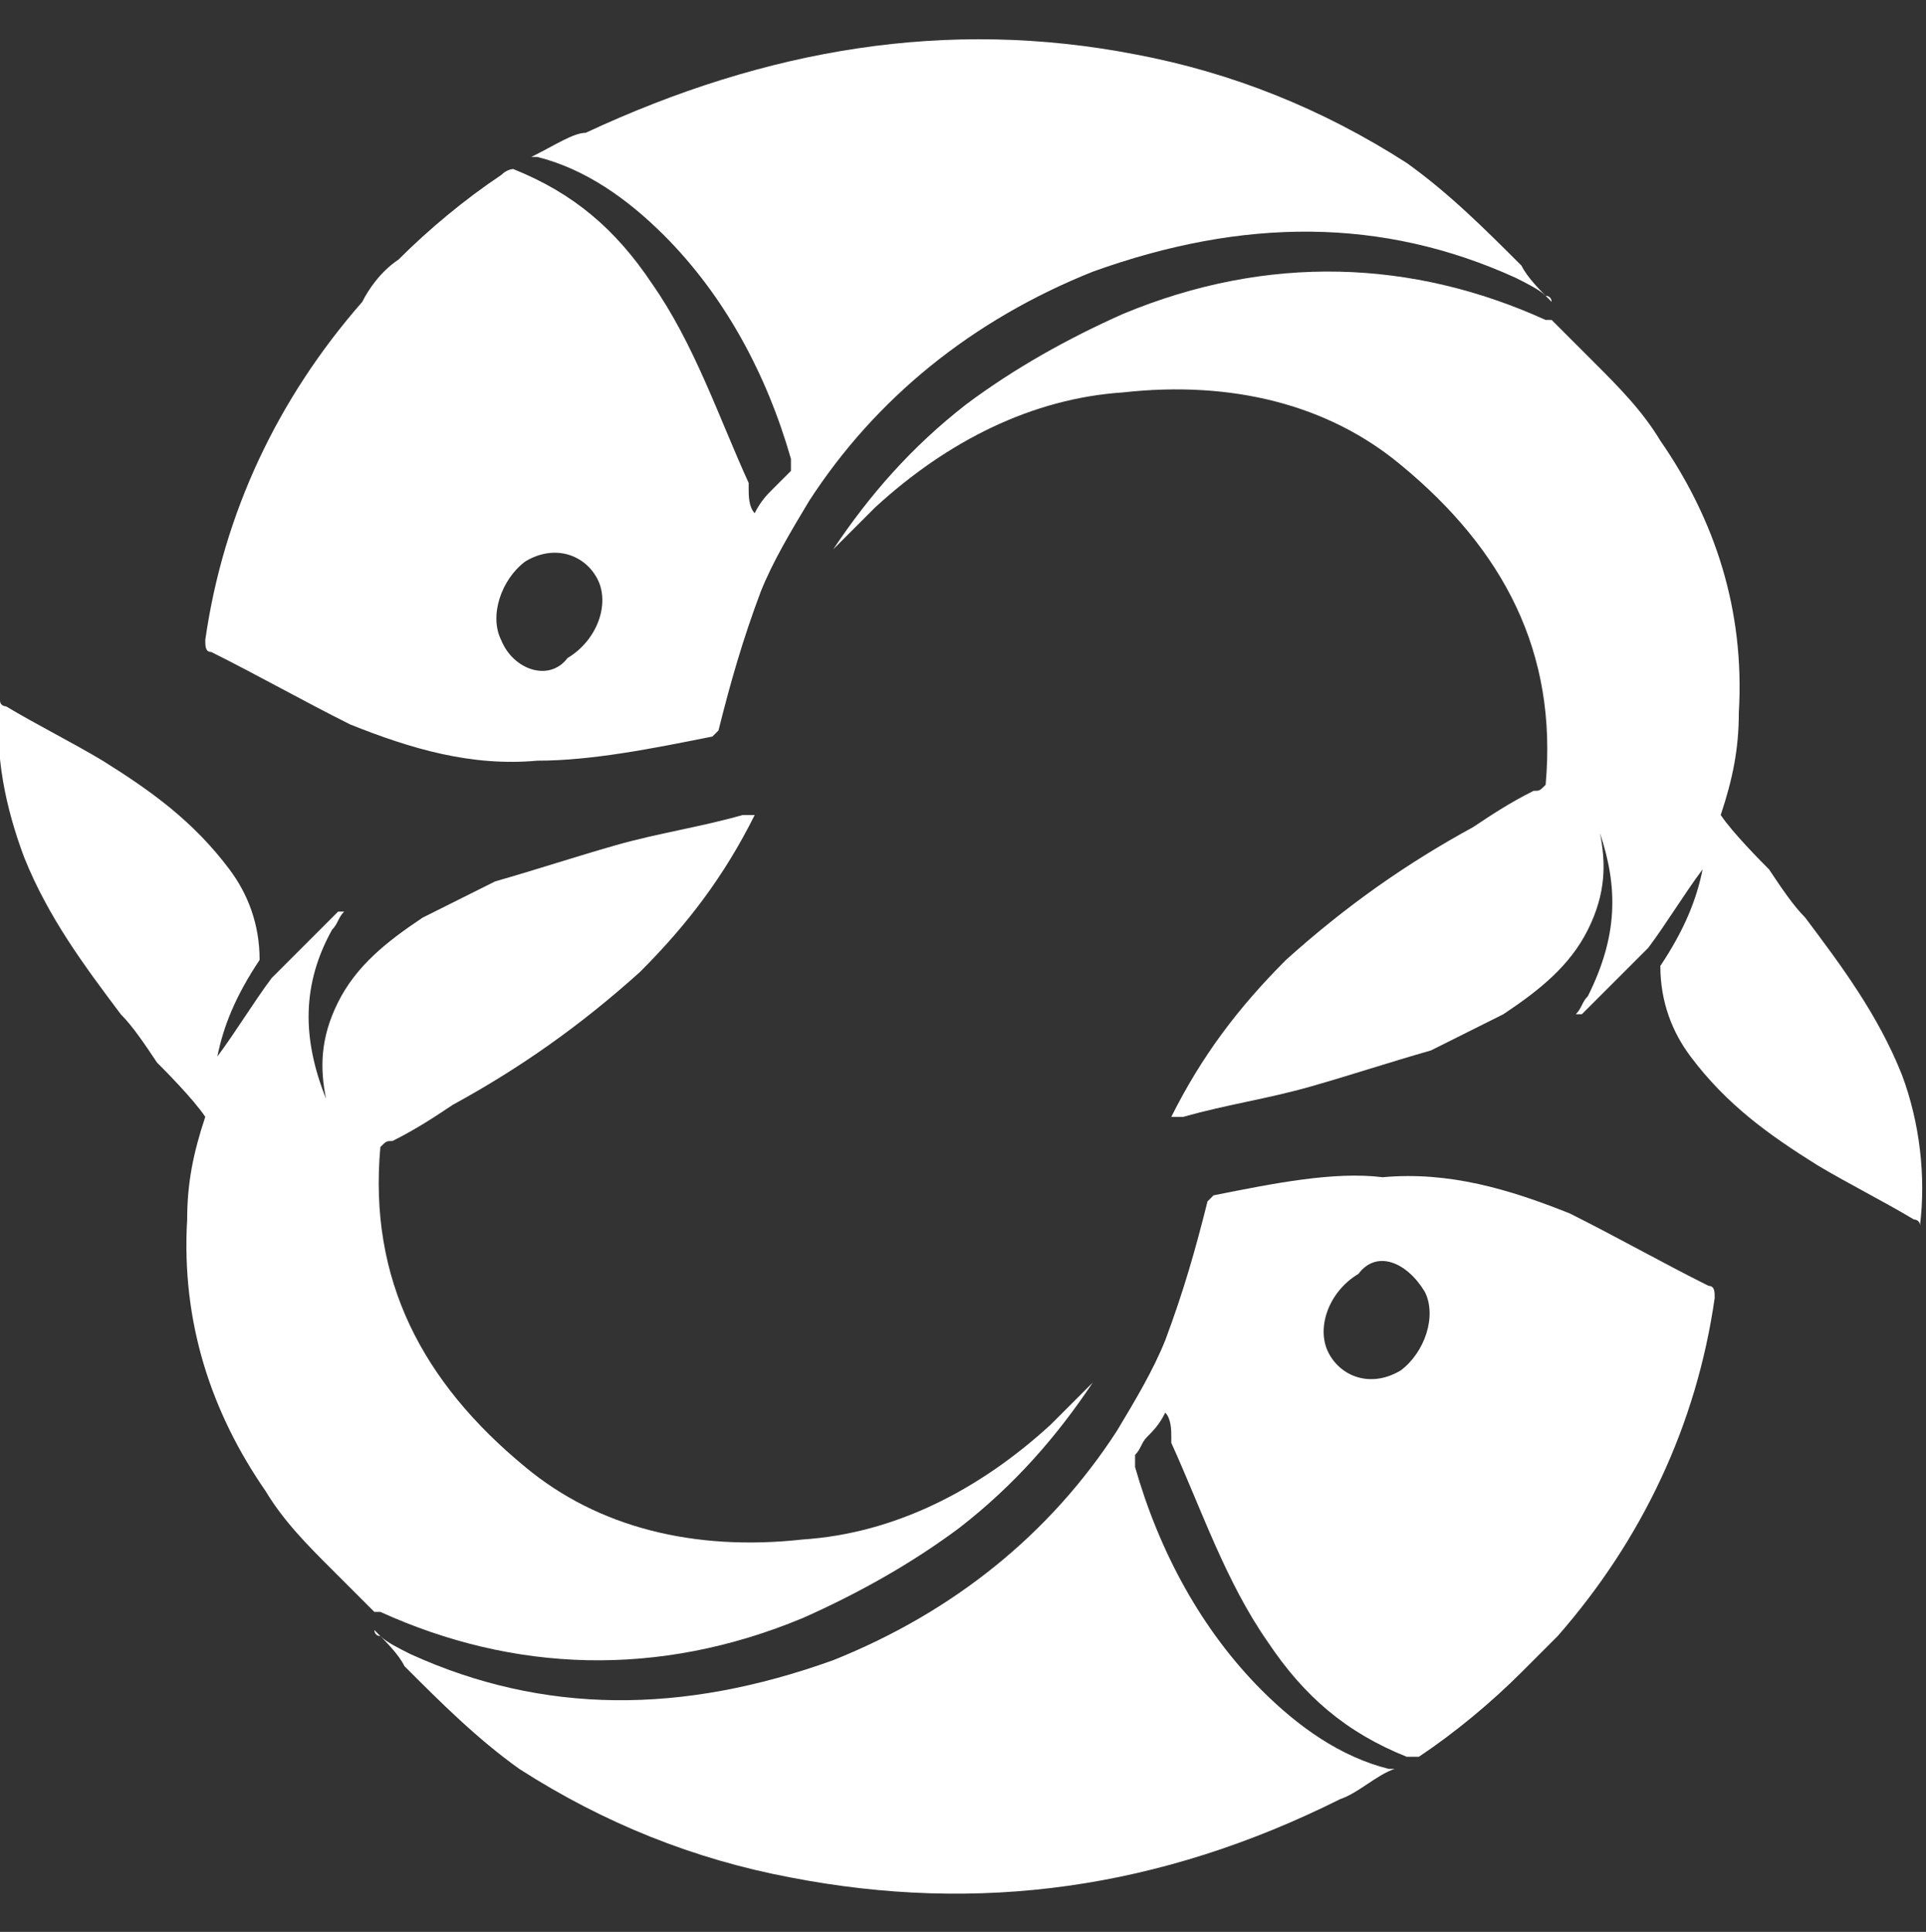 <?xml version="1.0" encoding="utf-8"?>
<!-- Generator: Adobe Illustrator 26.4.1, SVG Export Plug-In . SVG Version: 6.00 Build 0)  -->
<svg version="1.1" id="Layer_1" xmlns="http://www.w3.org/2000/svg" xmlns:xlink="http://www.w3.org/1999/xlink" x="0px" y="0px"
	 viewBox="0 0 31.9 32" style="enable-background:new 0 0 31.9 32;" xml:space="preserve">
<rect x="0" y="0" width="31.9" height="32" fill="#333333" stroke="none"/>
<style type="text/css">
	.st0{fill:#FFFFFF;}
</style>
<g>
	<g>
		<path class="st0" d="M11.8,12.2c0,0,0.1-0.1,0.1-0.1c0.2-0.8,0.4-1.5,0.7-2.3c0.2-0.5,0.5-1,0.8-1.5c1.1-1.7,2.7-3,4.7-3.8
			c2.5-0.9,4.8-0.9,7,0.1c0.2,0.1,0.4,0.2,0.5,0.3c0.1,0,0.1,0.1,0.1,0.1c-0.2-0.2-0.4-0.4-0.5-0.6c0,0,0,0,0,0
			c-0.6-0.6-1.2-1.2-1.9-1.7c-1.4-0.9-2.9-1.5-4.5-1.8c-3.1-0.6-6.1-0.1-9.1,1.3C9.5,2.2,9.2,2.4,8.8,2.6c0,0,0.1,0,0.1,0
			c0.8,0.2,1.5,0.7,2.1,1.3c1,1,1.7,2.3,2.1,3.7c0,0.1,0,0.1,0,0.2C13,7.9,12.9,8,12.8,8.1c-0.1,0.1-0.2,0.2-0.3,0.4
			c-0.1-0.1-0.1-0.3-0.1-0.4c0,0,0,0,0-0.1c-0.5-1.1-0.9-2.3-1.6-3.3c-0.6-0.9-1.3-1.5-2.3-1.9c0,0-0.1,0-0.2,0.1
			C7.7,3.3,7.1,3.8,6.6,4.3C6.3,4.5,6.1,4.8,6,5c-1.4,1.6-2.3,3.5-2.6,5.6c0,0.1,0,0.2,0.1,0.2c0.8,0.4,1.5,0.8,2.3,1.2
			c1,0.4,2,0.7,3.1,0.6C9.8,12.6,10.8,12.4,11.8,12.2z M8.3,10.6c-0.2-0.4,0-1,0.4-1.3c0.5-0.3,1-0.1,1.2,0.3c0.2,0.4,0,1-0.5,1.3
			C9.1,11.3,8.5,11.1,8.3,10.6z"/>
		<path class="st0" d="M31.5,17.8c-0.4-1-1-1.8-1.6-2.6c-0.2-0.2-0.4-0.5-0.6-0.8c-0.1-0.1-0.6-0.6-0.8-0.9c0.2-0.6,0.3-1.1,0.3-1.7
			c0.1-1.7-0.4-3.2-1.3-4.5c-0.3-0.5-0.7-0.9-1.1-1.3c-0.2-0.2-0.5-0.5-0.7-0.7c0,0,0,0-0.1,0c-2.2-1-4.6-1.1-7-0.1
			c-0.9,0.4-1.8,0.9-2.6,1.5c-0.9,0.7-1.6,1.5-2.2,2.4l0.7-0.7c1.2-1.1,2.6-1.8,4.1-1.9c1.8-0.2,3.4,0.2,4.6,1.2
			c1.7,1.4,2.6,3.1,2.4,5.3c-0.1,0.1-0.1,0.1-0.2,0.1c-0.4,0.2-0.7,0.4-1,0.6c-1.1,0.6-2.1,1.3-3.1,2.2c-0.8,0.8-1.4,1.6-1.9,2.6
			c0.1,0,0.1,0,0.2,0c0.7-0.2,1.4-0.3,2.1-0.5c0.7-0.2,1.3-0.4,2-0.6c0.4-0.2,0.8-0.4,1.2-0.6c0.6-0.4,1.1-0.8,1.4-1.4
			c0.3-0.6,0.3-1.1,0.2-1.6c0.3,0.9,0.3,1.7-0.2,2.7c-0.1,0.1-0.1,0.2-0.2,0.3c0,0,0.1,0,0.1,0c0.4-0.4,0.7-0.7,1.1-1.1
			c0.3-0.4,0.6-0.9,0.9-1.3c-0.1,0.5-0.3,1-0.7,1.6c0,0.6,0.2,1.1,0.5,1.5c0.6,0.8,1.3,1.3,2.1,1.8c0.5,0.3,1.1,0.6,1.6,0.9
			c0,0,0.1,0,0.1,0.1C31.9,19.5,31.8,18.6,31.5,17.8z"/>
	</g>
	<g>
		<path class="st0" d="M20.1,19.8c0,0-0.1,0.1-0.1,0.1c-0.2,0.8-0.4,1.5-0.7,2.3c-0.2,0.5-0.5,1-0.8,1.5c-1.1,1.7-2.7,3-4.7,3.8
			c-2.5,0.9-4.8,0.9-7-0.1c-0.2-0.1-0.4-0.2-0.5-0.3c-0.1,0-0.1-0.1-0.1-0.1c0.2,0.2,0.4,0.4,0.5,0.6c0,0,0,0,0,0
			c0.6,0.6,1.2,1.2,1.9,1.7c1.4,0.9,2.9,1.5,4.5,1.8c3.1,0.6,6.1,0.2,9.1-1.3c0.3-0.1,0.6-0.4,0.9-0.5c0,0-0.1,0-0.1,0
			c-0.8-0.2-1.5-0.7-2.1-1.3c-1-1-1.7-2.3-2.1-3.7c0-0.1,0-0.1,0-0.2c0.1-0.1,0.1-0.2,0.2-0.3c0.1-0.1,0.2-0.2,0.3-0.4
			c0.1,0.1,0.1,0.3,0.1,0.4c0,0,0,0,0,0.1c0.5,1.1,0.9,2.3,1.6,3.3c0.6,0.9,1.3,1.5,2.3,1.9c0.1,0,0.2,0,0.2,0
			c0.6-0.4,1.2-0.9,1.7-1.4c0.2-0.2,0.4-0.4,0.6-0.6c1.4-1.6,2.3-3.5,2.6-5.6c0-0.1,0-0.2-0.1-0.2c-0.8-0.4-1.5-0.8-2.3-1.2
			c-1-0.4-2-0.7-3.1-0.6C22.1,19.4,21.1,19.6,20.1,19.8z M23.6,21.4c0.2,0.4,0,1-0.4,1.3c-0.5,0.3-1,0.1-1.2-0.3
			c-0.2-0.4,0-1,0.5-1.3C22.8,20.7,23.3,20.9,23.6,21.4z"/>
		<path class="st0" d="M0.4,14.2c0.4,1,1,1.8,1.6,2.6c0.2,0.2,0.4,0.5,0.6,0.8c0.1,0.1,0.6,0.6,0.8,0.9c-0.2,0.6-0.3,1.1-0.3,1.7
			c-0.1,1.7,0.4,3.2,1.3,4.5c0.3,0.5,0.7,0.9,1.1,1.3c0.2,0.2,0.5,0.5,0.7,0.7c0,0,0,0,0.1,0c2.2,1,4.6,1.1,7,0.1
			c0.9-0.4,1.8-0.9,2.6-1.5c0.9-0.7,1.6-1.5,2.2-2.4l-0.7,0.7c-1.2,1.1-2.6,1.8-4.1,1.9c-1.8,0.2-3.4-0.2-4.6-1.2
			c-1.7-1.4-2.6-3.1-2.4-5.3c0.1-0.1,0.1-0.1,0.2-0.1c0.4-0.2,0.7-0.4,1-0.6c1.1-0.6,2.1-1.3,3.1-2.2c0.8-0.8,1.4-1.6,1.9-2.6
			c-0.1,0-0.1,0-0.2,0c-0.7,0.2-1.4,0.3-2.1,0.5c-0.7,0.2-1.3,0.4-2,0.6c-0.4,0.2-0.8,0.4-1.2,0.6c-0.6,0.4-1.1,0.8-1.4,1.4
			c-0.3,0.6-0.3,1.1-0.2,1.6C5,17.2,5,16.3,5.5,15.4c0.1-0.1,0.1-0.2,0.2-0.3c0,0-0.1,0-0.1,0c-0.4,0.4-0.7,0.7-1.1,1.1
			c-0.3,0.4-0.6,0.9-0.9,1.3c0.1-0.5,0.3-1,0.7-1.6c0-0.6-0.2-1.1-0.5-1.5c-0.6-0.8-1.3-1.3-2.1-1.8c-0.5-0.3-1.1-0.6-1.6-0.9
			c0,0-0.1,0-0.1-0.1C-0.1,12.5,0.1,13.4,0.4,14.2z"/>
	</g>
</g>
</svg>
